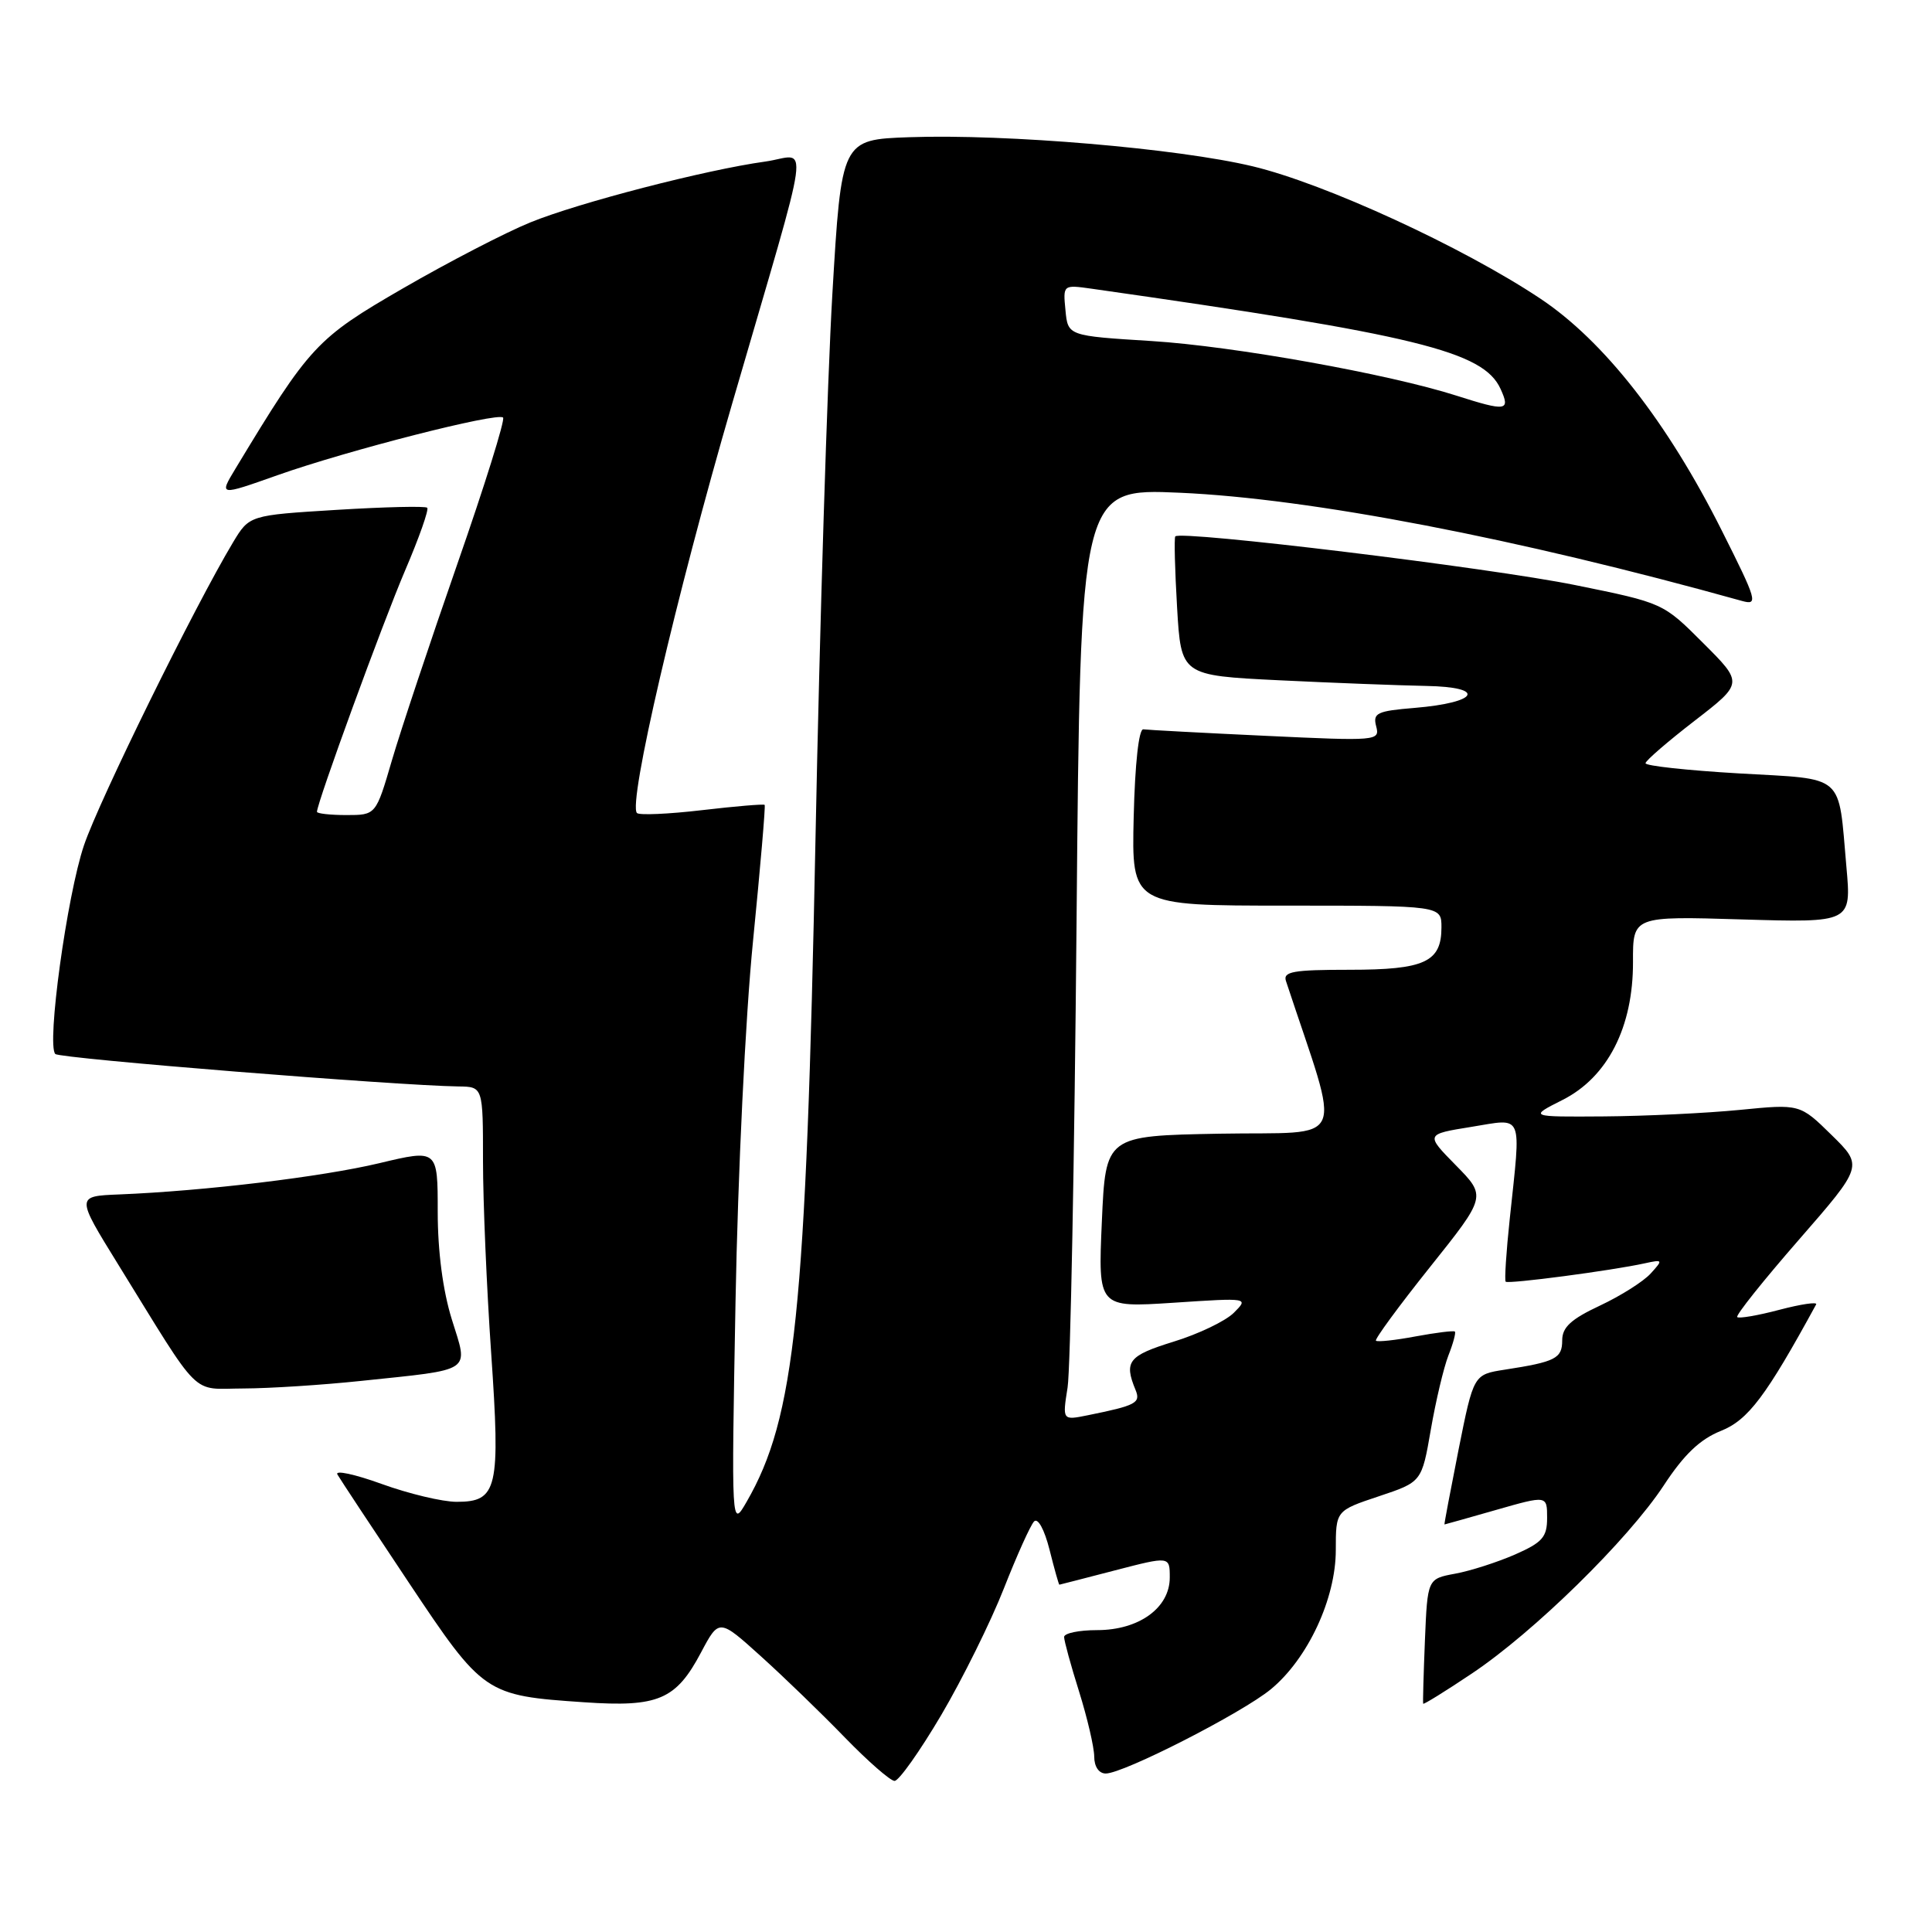 <?xml version="1.0" encoding="UTF-8" standalone="no"?>
<!DOCTYPE svg PUBLIC "-//W3C//DTD SVG 1.1//EN" "http://www.w3.org/Graphics/SVG/1.1/DTD/svg11.dtd" >
<svg xmlns="http://www.w3.org/2000/svg" xmlns:xlink="http://www.w3.org/1999/xlink" version="1.1" viewBox="0 0 256 256">
 <g >
 <path fill="currentColor"
d=" M 124.72 227.25 C 127.55 222.44 131.28 214.90 133.01 210.50 C 134.74 206.10 136.54 202.10 137.02 201.60 C 137.53 201.08 138.39 202.67 139.07 205.35 C 139.71 207.91 140.30 209.99 140.37 209.98 C 140.44 209.97 143.76 209.12 147.75 208.08 C 155.00 206.20 155.00 206.20 155.00 209.03 C 155.00 213.05 150.92 216.00 145.37 216.00 C 142.96 216.00 141.00 216.41 141.00 216.91 C 141.00 217.41 141.89 220.67 142.99 224.16 C 144.08 227.65 144.98 231.51 144.99 232.75 C 144.99 234.09 145.61 235.00 146.52 235.00 C 148.87 235.00 164.56 226.99 168.40 223.83 C 173.29 219.79 177.00 211.84 177.00 205.39 C 177.00 200.17 177.00 200.17 182.69 198.27 C 188.39 196.37 188.39 196.37 189.59 189.44 C 190.25 185.62 191.30 181.20 191.92 179.61 C 192.55 178.02 192.93 176.60 192.78 176.44 C 192.62 176.29 190.29 176.58 187.58 177.08 C 184.88 177.59 182.51 177.84 182.32 177.65 C 182.13 177.46 185.34 173.08 189.46 167.92 C 196.96 158.53 196.96 158.53 192.91 154.41 C 188.87 150.30 188.87 150.30 194.94 149.32 C 201.96 148.19 201.56 147.22 200.05 161.50 C 199.58 165.90 199.34 169.65 199.51 169.83 C 199.84 170.17 213.58 168.36 217.97 167.39 C 220.35 166.87 220.38 166.93 218.72 168.75 C 217.77 169.80 214.75 171.71 212.00 173.00 C 208.16 174.80 207.00 175.87 207.00 177.60 C 207.00 180.00 206.12 180.45 199.38 181.49 C 195.26 182.13 195.26 182.13 193.27 192.07 C 192.19 197.53 191.34 202.00 191.40 202.00 C 191.46 202.00 194.54 201.13 198.25 200.07 C 205.00 198.14 205.00 198.14 205.00 201.13 C 205.00 203.68 204.38 204.38 200.75 205.98 C 198.41 207.00 194.85 208.15 192.82 208.52 C 189.15 209.20 189.15 209.20 188.81 217.35 C 188.63 221.83 188.52 225.61 188.58 225.75 C 188.63 225.89 191.54 224.09 195.03 221.75 C 203.26 216.25 215.71 204.04 220.46 196.82 C 223.14 192.73 225.26 190.71 228.03 189.60 C 231.64 188.16 234.01 185.01 240.65 172.84 C 240.85 172.48 238.66 172.80 235.80 173.55 C 232.94 174.31 230.41 174.74 230.19 174.52 C 229.96 174.30 233.63 169.70 238.33 164.31 C 246.88 154.50 246.88 154.50 242.69 150.39 C 238.50 146.28 238.50 146.28 230.50 147.07 C 226.10 147.50 218.02 147.89 212.54 147.93 C 202.58 148.00 202.58 148.00 207.04 145.75 C 213.03 142.73 216.41 136.09 216.38 127.45 C 216.36 121.39 216.36 121.39 230.84 121.83 C 245.32 122.26 245.32 122.26 244.66 114.88 C 243.55 102.34 244.65 103.30 230.41 102.48 C 223.58 102.08 218.02 101.48 218.04 101.13 C 218.06 100.78 220.98 98.26 224.54 95.51 C 231.00 90.52 231.00 90.52 225.68 85.21 C 220.37 79.89 220.37 79.89 208.74 77.53 C 197.44 75.23 156.30 70.23 155.73 71.08 C 155.57 71.31 155.68 75.55 155.97 80.50 C 156.50 89.50 156.50 89.50 169.50 90.14 C 176.65 90.49 185.40 90.82 188.95 90.89 C 197.02 91.03 195.96 93.09 187.45 93.80 C 182.45 94.21 181.89 94.48 182.35 96.24 C 182.86 98.17 182.50 98.20 167.69 97.50 C 159.33 97.11 152.05 96.72 151.50 96.64 C 150.90 96.56 150.39 101.15 150.22 108.25 C 149.94 120.00 149.94 120.00 170.47 120.00 C 191.00 120.00 191.00 120.00 191.00 122.88 C 191.00 127.48 188.78 128.50 178.80 128.50 C 171.34 128.50 169.98 128.74 170.40 130.00 C 177.77 152.32 178.82 149.91 161.60 150.22 C 146.50 150.50 146.50 150.50 146.00 161.89 C 145.50 173.27 145.50 173.27 155.49 172.62 C 165.47 171.96 165.48 171.96 163.49 173.95 C 162.40 175.04 158.80 176.77 155.50 177.78 C 149.52 179.63 148.91 180.40 150.46 184.16 C 151.18 185.90 150.55 186.23 144.13 187.53 C 140.77 188.21 140.77 188.21 141.46 183.85 C 141.84 181.46 142.37 153.67 142.65 122.10 C 143.15 64.71 143.15 64.71 156.32 65.29 C 173.71 66.06 200.95 71.30 230.83 79.63 C 233.00 80.23 232.82 79.60 228.14 70.29 C 220.93 55.91 212.51 45.15 204.06 39.54 C 193.77 32.70 175.59 24.34 166.00 22.04 C 156.06 19.66 133.35 17.73 120.50 18.18 C 111.50 18.50 111.50 18.50 110.29 39.00 C 109.63 50.28 108.62 82.67 108.06 111.00 C 106.81 173.99 105.37 187.84 98.93 199.00 C 96.91 202.50 96.91 202.50 97.46 172.50 C 97.77 155.53 98.77 134.77 99.78 124.69 C 100.75 114.90 101.45 106.78 101.32 106.65 C 101.19 106.52 97.45 106.83 93.02 107.35 C 88.58 107.87 84.71 108.04 84.40 107.73 C 83.19 106.52 89.56 79.08 97.01 53.50 C 107.80 16.40 107.23 20.60 101.39 21.41 C 93.51 22.50 76.70 26.85 70.27 29.47 C 67.00 30.80 59.41 34.73 53.41 38.20 C 41.93 44.84 41.06 45.78 31.20 62.10 C 29.02 65.71 29.02 65.71 36.76 62.97 C 46.05 59.68 65.94 54.60 66.66 55.33 C 66.95 55.61 64.23 64.32 60.62 74.67 C 57.01 85.03 53.10 96.76 51.93 100.75 C 49.81 108.00 49.81 108.00 45.90 108.00 C 43.76 108.00 42.00 107.80 42.00 107.57 C 42.00 106.38 50.72 82.51 53.67 75.61 C 55.53 71.27 56.85 67.52 56.61 67.28 C 56.37 67.04 50.97 67.17 44.61 67.56 C 33.04 68.27 33.04 68.27 30.87 71.88 C 25.78 80.36 13.16 106.02 11.13 112.00 C 8.87 118.68 6.15 138.48 7.33 139.66 C 7.92 140.26 52.65 143.85 60.75 143.96 C 64.00 144.00 64.00 144.00 64.00 153.84 C 64.00 159.26 64.49 170.70 65.08 179.26 C 66.32 197.28 65.93 199.00 60.51 199.00 C 58.63 199.00 54.16 197.93 50.57 196.63 C 46.98 195.33 44.34 194.77 44.71 195.38 C 45.07 196.00 49.30 202.41 54.12 209.63 C 64.04 224.51 64.28 224.67 77.42 225.56 C 87.22 226.23 89.57 225.23 92.89 218.96 C 95.28 214.46 95.28 214.46 100.84 219.48 C 103.90 222.24 108.90 227.08 111.95 230.23 C 115.00 233.37 117.96 235.96 118.53 235.98 C 119.10 235.99 121.88 232.06 124.72 227.25 Z  M 47.82 182.98 C 62.86 181.40 62.08 181.93 59.87 174.83 C 58.68 171.00 58.00 165.82 58.00 160.55 C 58.00 152.28 58.00 152.28 50.25 154.13 C 42.65 155.94 27.13 157.81 15.78 158.27 C 10.07 158.50 10.07 158.50 15.63 167.50 C 26.85 185.66 25.18 184.00 32.26 183.98 C 35.69 183.97 42.70 183.52 47.82 182.98 Z  M 193.00 52.43 C 184.04 49.56 163.46 45.87 152.60 45.19 C 141.50 44.50 141.50 44.50 141.18 41.11 C 140.85 37.72 140.85 37.72 144.68 38.26 C 187.69 44.38 196.56 46.55 198.83 51.53 C 200.17 54.46 199.61 54.54 193.00 52.43 Z "/>
</g>
</svg>